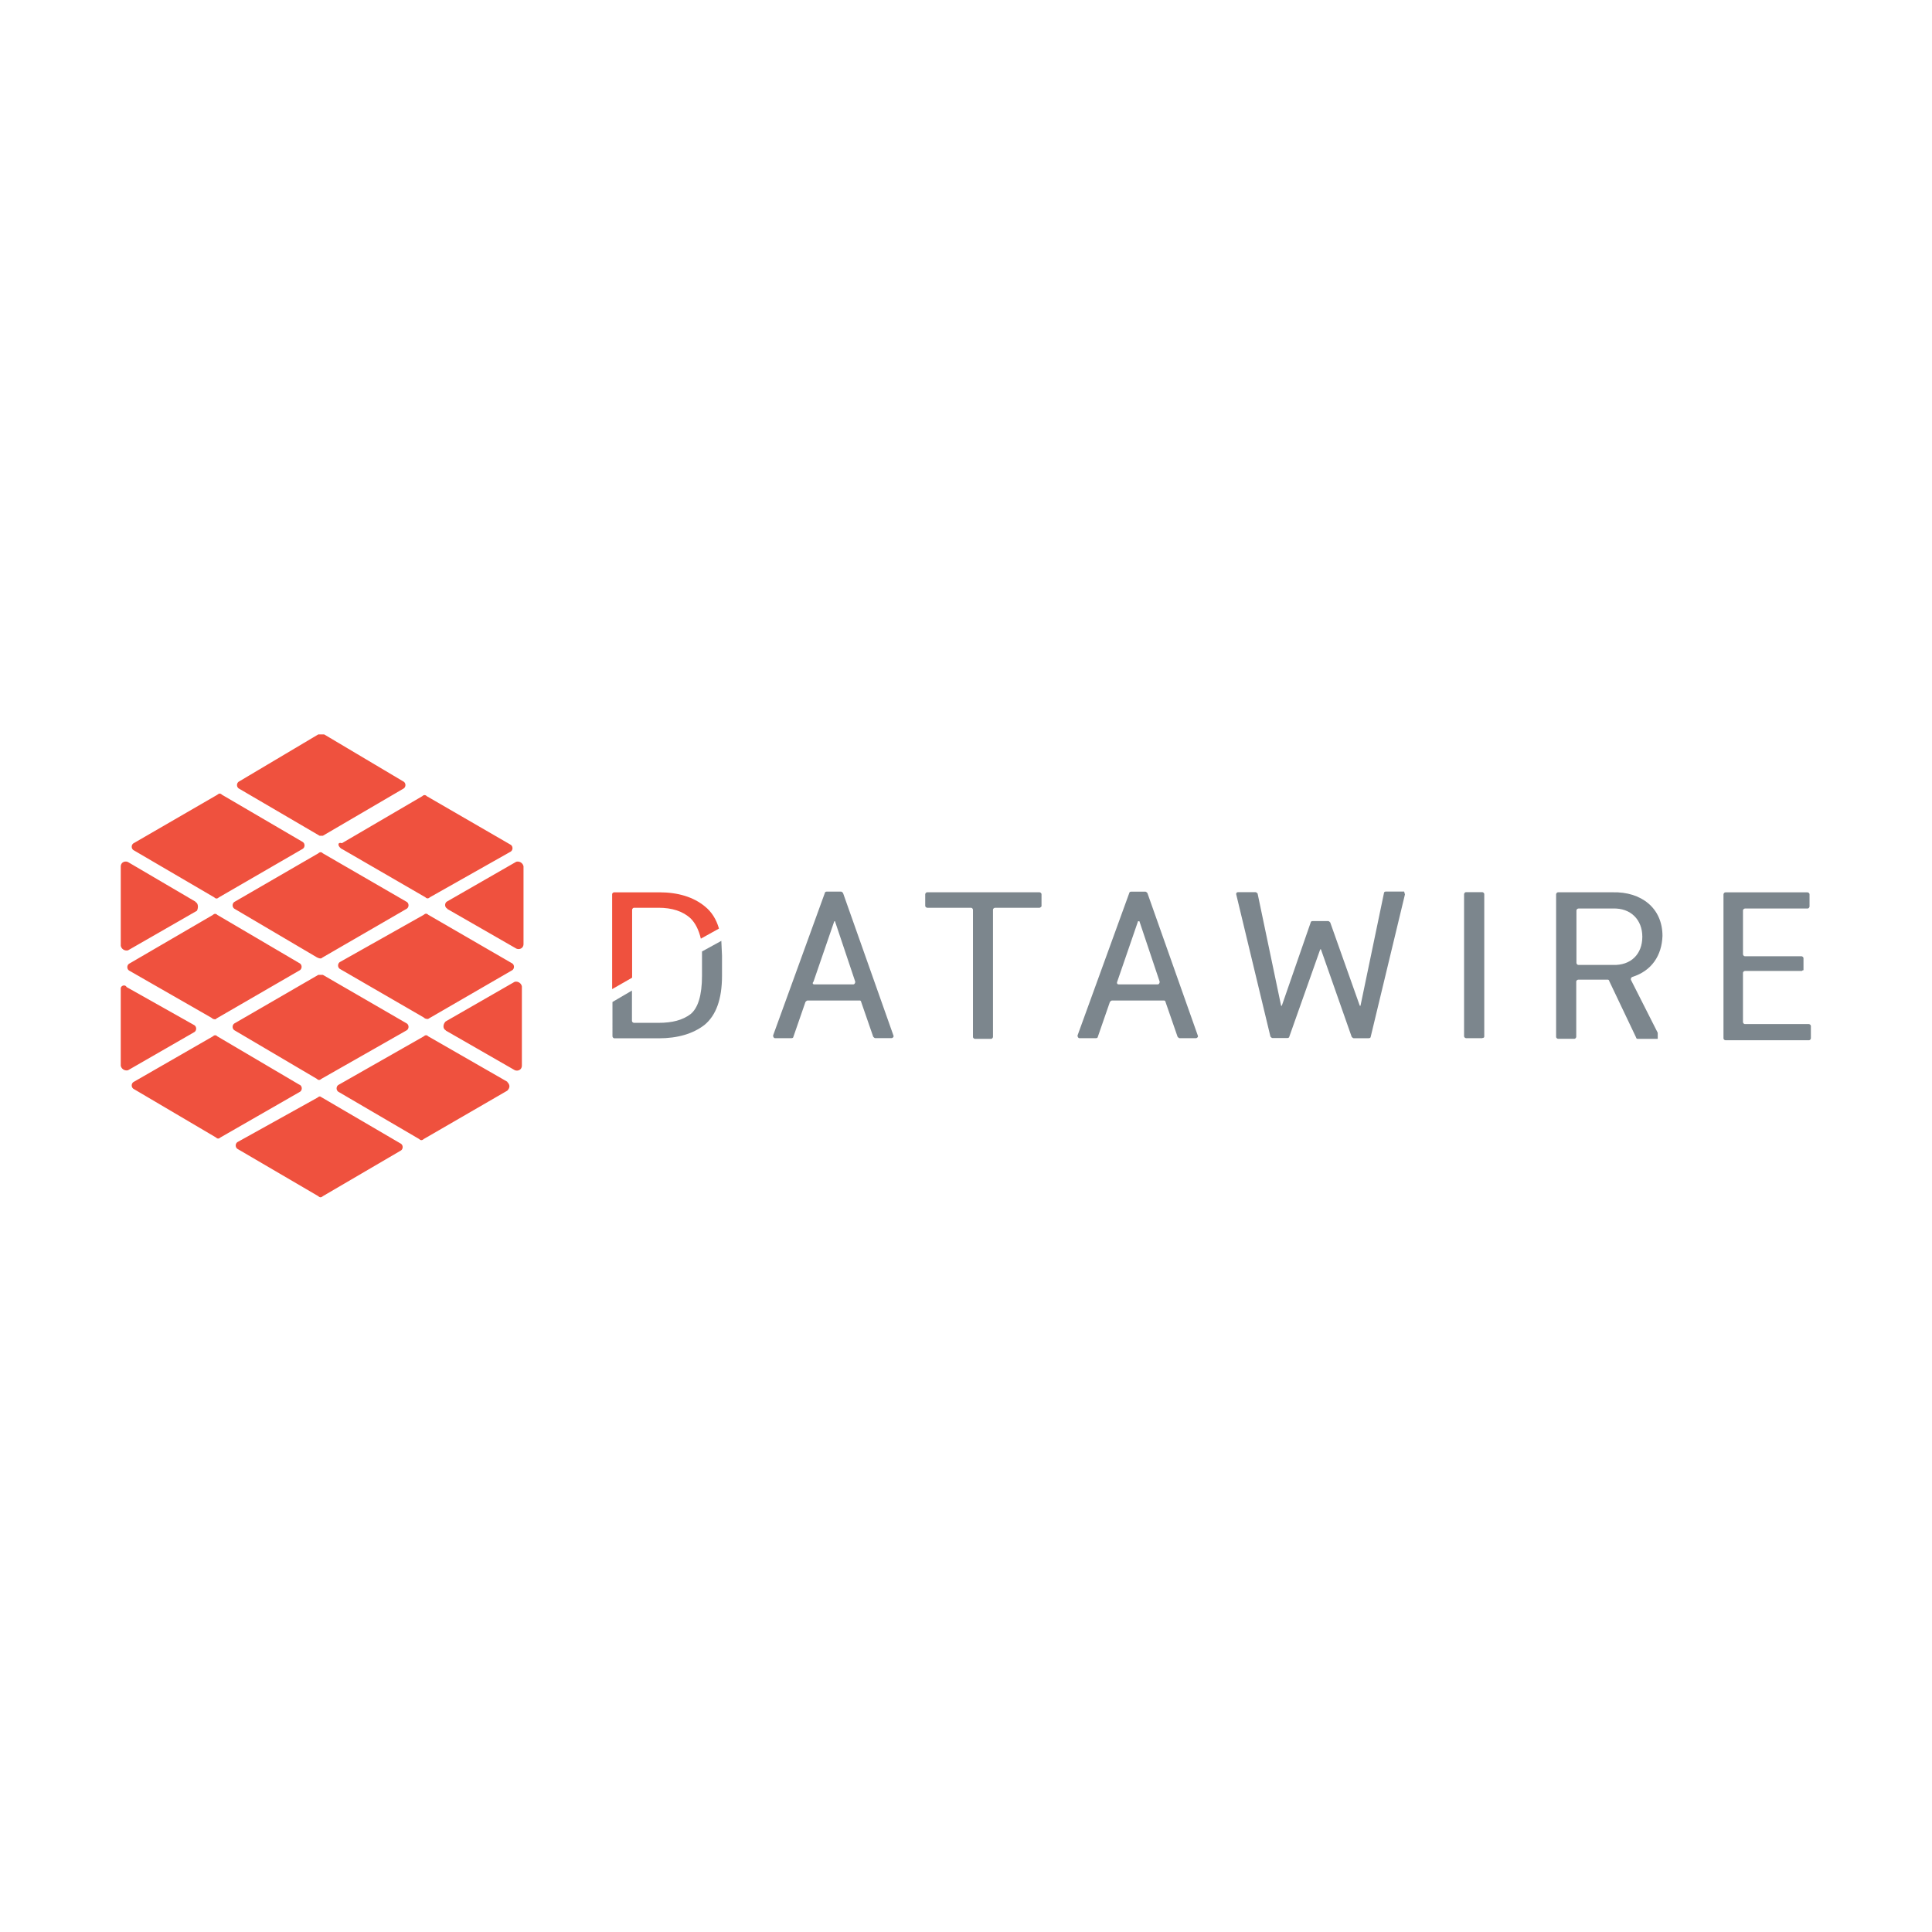 <svg xmlns="http://www.w3.org/2000/svg" viewBox="-4.4 -0.64 120 60" height="1em" width="1em">
  <g transform="matrix(.942 0 0 .942 2.088 1.697)">
    <path d="M14.4 28.793l5.504-3.187c.193-.097.193-.386 0-.483L14.4 21.937c-.097-.097-.193-.097-.3 0l-5.504 3.187c-.193.097-.193.386 0 .483l5.408 3.187c.193.097.3.097.386 0zm8.208-3.187l4.54 2.607c.193.097.483 0 .483-.3v-5.118a.39.39 0 0 0-.483-.3l-4.54 2.607c-.193.097-.193.386 0 .483zM1.943 21.743l5.3 3.1c.097.097.193.097.3 0l5.504-3.187c.193-.097.193-.386 0-.483l-5.3-3.1c-.097-.097-.193-.097-.3 0L1.943 21.26c-.193.097-.193.386 0 .483zM7.35 32.848l5.504-3.187c.193-.097.193-.386 0-.483L7.446 26c-.097-.097-.193-.097-.3 0l-5.493 3.2c-.193.097-.193.386 0 .483l5.408 3.1c.097.097.193.097.3.097zm14.003 0l5.504-3.187c.193-.097.193-.386 0-.483l-5.504-3.187c-.097-.097-.193-.097-.3 0l-5.504 3.1c-.193.097-.193.386 0 .483l5.504 3.187c.097.097.193.097.3.097zM6 25.123l-4.442-2.607c-.193-.097-.483 0-.483.3v5.215a.39.39 0 0 0 .483.3l4.54-2.607c.097-.193.097-.483-.097-.58zm9.655-3.476l5.504 3.187c.097.097.193.097.3 0l5.3-2.994c.193-.097.193-.386 0-.483l-5.504-3.187c-.097-.097-.193-.097-.3 0l-5.3 3.1c-.3-.097-.3.193 0 .386zM22.5 33.62l4.54 2.607c.193.097.483 0 .483-.3v-5.215a.39.39 0 0 0-.483-.3L22.5 33.02c-.193.193-.193.483 0 .58zm-8.1-12.842l5.3-3.1c.193-.097.193-.386 0-.483l-5.215-3.1H14.1l-5.215 3.1c-.193.097-.193.386 0 .483l5.3 3.1h.193zm-.386 17.285L8.8 40.96c-.193.097-.193.386 0 .483l5.3 3.1c.097.097.193.097.3 0l5.118-2.994c.193-.097.193-.386 0-.483l-5.3-3.1s-.097 0-.193.097zM26.567 37l-5.215-2.994c-.097-.097-.193-.097-.3 0l-5.6 3.187c-.193.097-.193.386 0 .483l5.3 3.1c.097.097.193.097.3 0l5.504-3.187c.193-.193.193-.386 0-.58zm-13.712.194l-5.408-3.187c-.097-.097-.193-.097-.3 0L1.943 37c-.193.097-.193.386 0 .483L7.35 40.67c.097.097.193.097.3 0l5.215-2.994c.193-.097.193-.386 0-.483zM14.1 29.95l-5.504 3.187c-.193.097-.193.386 0 .483l5.408 3.187c.097.097.193.097.3 0l5.6-3.187c.193-.097.193-.386 0-.483L14.4 29.95h-.3zm-13.026.87v5.118a.39.39 0 0 0 .483.3l4.345-2.5c.193-.097.193-.386 0-.483l-4.442-2.5c-.097-.193-.386-.097-.386.097z" fill="#ef513e"/>
    <path d="M49.813 31.642h-3.456c-.045 0-.09.045-.134.09l-.798 2.304c0 .045-.045.09-.134.09h-1.07c-.09 0-.134-.09-.134-.178L47.5 24.55c0-.045.045-.09.134-.09h.93c.045 0 .09.045.134.09l3.323 9.395c.045.09-.045.178-.134.178h-1.063c-.045 0-.09-.045-.134-.09l-.798-2.304c0-.045-.045-.09-.09-.09zM46.8 30.58h2.57c.09 0 .134-.09.134-.178l-1.337-3.988h-.045L46.75 30.4c-.09.09-.045.178.045.178zm14.844-5.052H58.72c-.045 0-.134.045-.134.134v8.375c0 .045-.045.134-.134.134H57.4c-.045 0-.134-.045-.134-.134V25.66c0-.045-.045-.134-.134-.134h-2.88c-.045 0-.134-.045-.134-.134v-.753c0-.045.045-.134.134-.134h7.4c.045 0 .134.045.134.134v.798c-.045.045-.09.09-.134.09zm8.242 6.115H66.43c-.045 0-.09.045-.134.09l-.798 2.304c0 .045-.045.09-.134.09h-1.07c-.09 0-.134-.09-.134-.178l3.412-9.395c0-.045.045-.09.134-.09h.927c.045 0 .09.045.134.09l3.323 9.395c.045.09-.045.178-.134.178h-1.063c-.045 0-.09-.045-.134-.09l-.798-2.304c0-.045-.045-.09-.09-.09zm-3.013-1.063h2.57c.09 0 .134-.09.134-.178l-1.337-3.988h-.09L66.778 30.4c-.045.09 0 .178.09.178zm18.877-5.937l-2.26 9.395c0 .045-.045.09-.134.09h-.985c-.045 0-.09-.045-.134-.09l-2.028-5.772h-.045l-2.04 5.76c0 .045-.045.09-.134.09h-.975c-.045 0-.09-.045-.134-.09l-2.26-9.395c-.006-.037.006-.074.032-.1s.064-.038.1-.032H75.9c.045 0 .09.045.134.09l1.55 7.4h.045l1.906-5.495c0-.045.045-.09.134-.09h1.02c.045 0 .09.045.134.09l1.95 5.495h.045l1.55-7.443c0-.045.045-.09.134-.09h1.196c0 .045.045.134.045.178zm5.095 9.482h-1.063c-.045 0-.134-.045-.134-.134v-9.36c0-.045.045-.134.134-.134h1.063c.045 0 .134.045.134.134v9.395c0 .045-.045.09-.134.09zm9.89-4.033c-.09.045-.09.09-.09.178l1.772 3.5v.398h-1.337c-.045 0-.09-.045-.09-.09l-1.772-3.722c0-.045-.045-.09-.09-.09h-1.95c-.045 0-.134.045-.134.134v3.633c0 .045-.045.134-.134.134H95.85c-.045 0-.134-.045-.134-.134V24.64c0-.045.045-.134.134-.134h3.6c1.86-.045 3.28 1.02 3.28 2.88-.045 1.285-.71 2.304-1.994 2.703zm-3.678-.93c0 .045.045.134.134.134h2.26c1.196.045 1.95-.71 1.95-1.86 0-1.108-.753-1.906-1.95-1.86h-2.26c-.045 0-.134.045-.134.134zm14.836.53h-3.722c-.045 0-.134.045-.134.134v3.236c0 .045.045.134.134.134h4.21c.045 0 .134.045.134.134v.798c0 .045-.045.134-.134.134h-5.495c-.045 0-.134-.045-.134-.134v-9.484c0-.045.045-.134.134-.134h5.406c.045 0 .134.045.134.134v.798c0 .045-.045.134-.134.134h-4.12c-.045 0-.134.045-.134.134v2.88c0 .045.045.134.134.134h3.722c.045 0 .134.045.134.134v.798c-.045-.045-.09.045-.134.045z" fill="#7c868d"/>
    <path d="M34.792 30.136V25.66c0-.045.045-.134.134-.134h1.605c.886 0 1.605.223 2.127.71.3.3.532.753.665 1.328l1.196-.665c-.178-.62-.488-1.108-.93-1.462-.753-.62-1.772-.93-3.013-.93h-2.968c-.045 0-.134.045-.134.134v6.25z" fill="#ef513e"/>
    <path d="M39.4 28.408v1.605c0 1.285-.266 2.127-.753 2.525-.532.398-1.196.576-2.127.576h-1.605c-.045 0-.134-.045-.134-.134v-1.994l-1.285.753V34c0 .045.045.134.134.134h2.924c1.24 0 2.26-.3 3.013-.886.753-.62 1.152-1.685 1.152-3.236v-1.328l-.045-.975z" fill="#7c868d"/>
  </g>
</svg>
